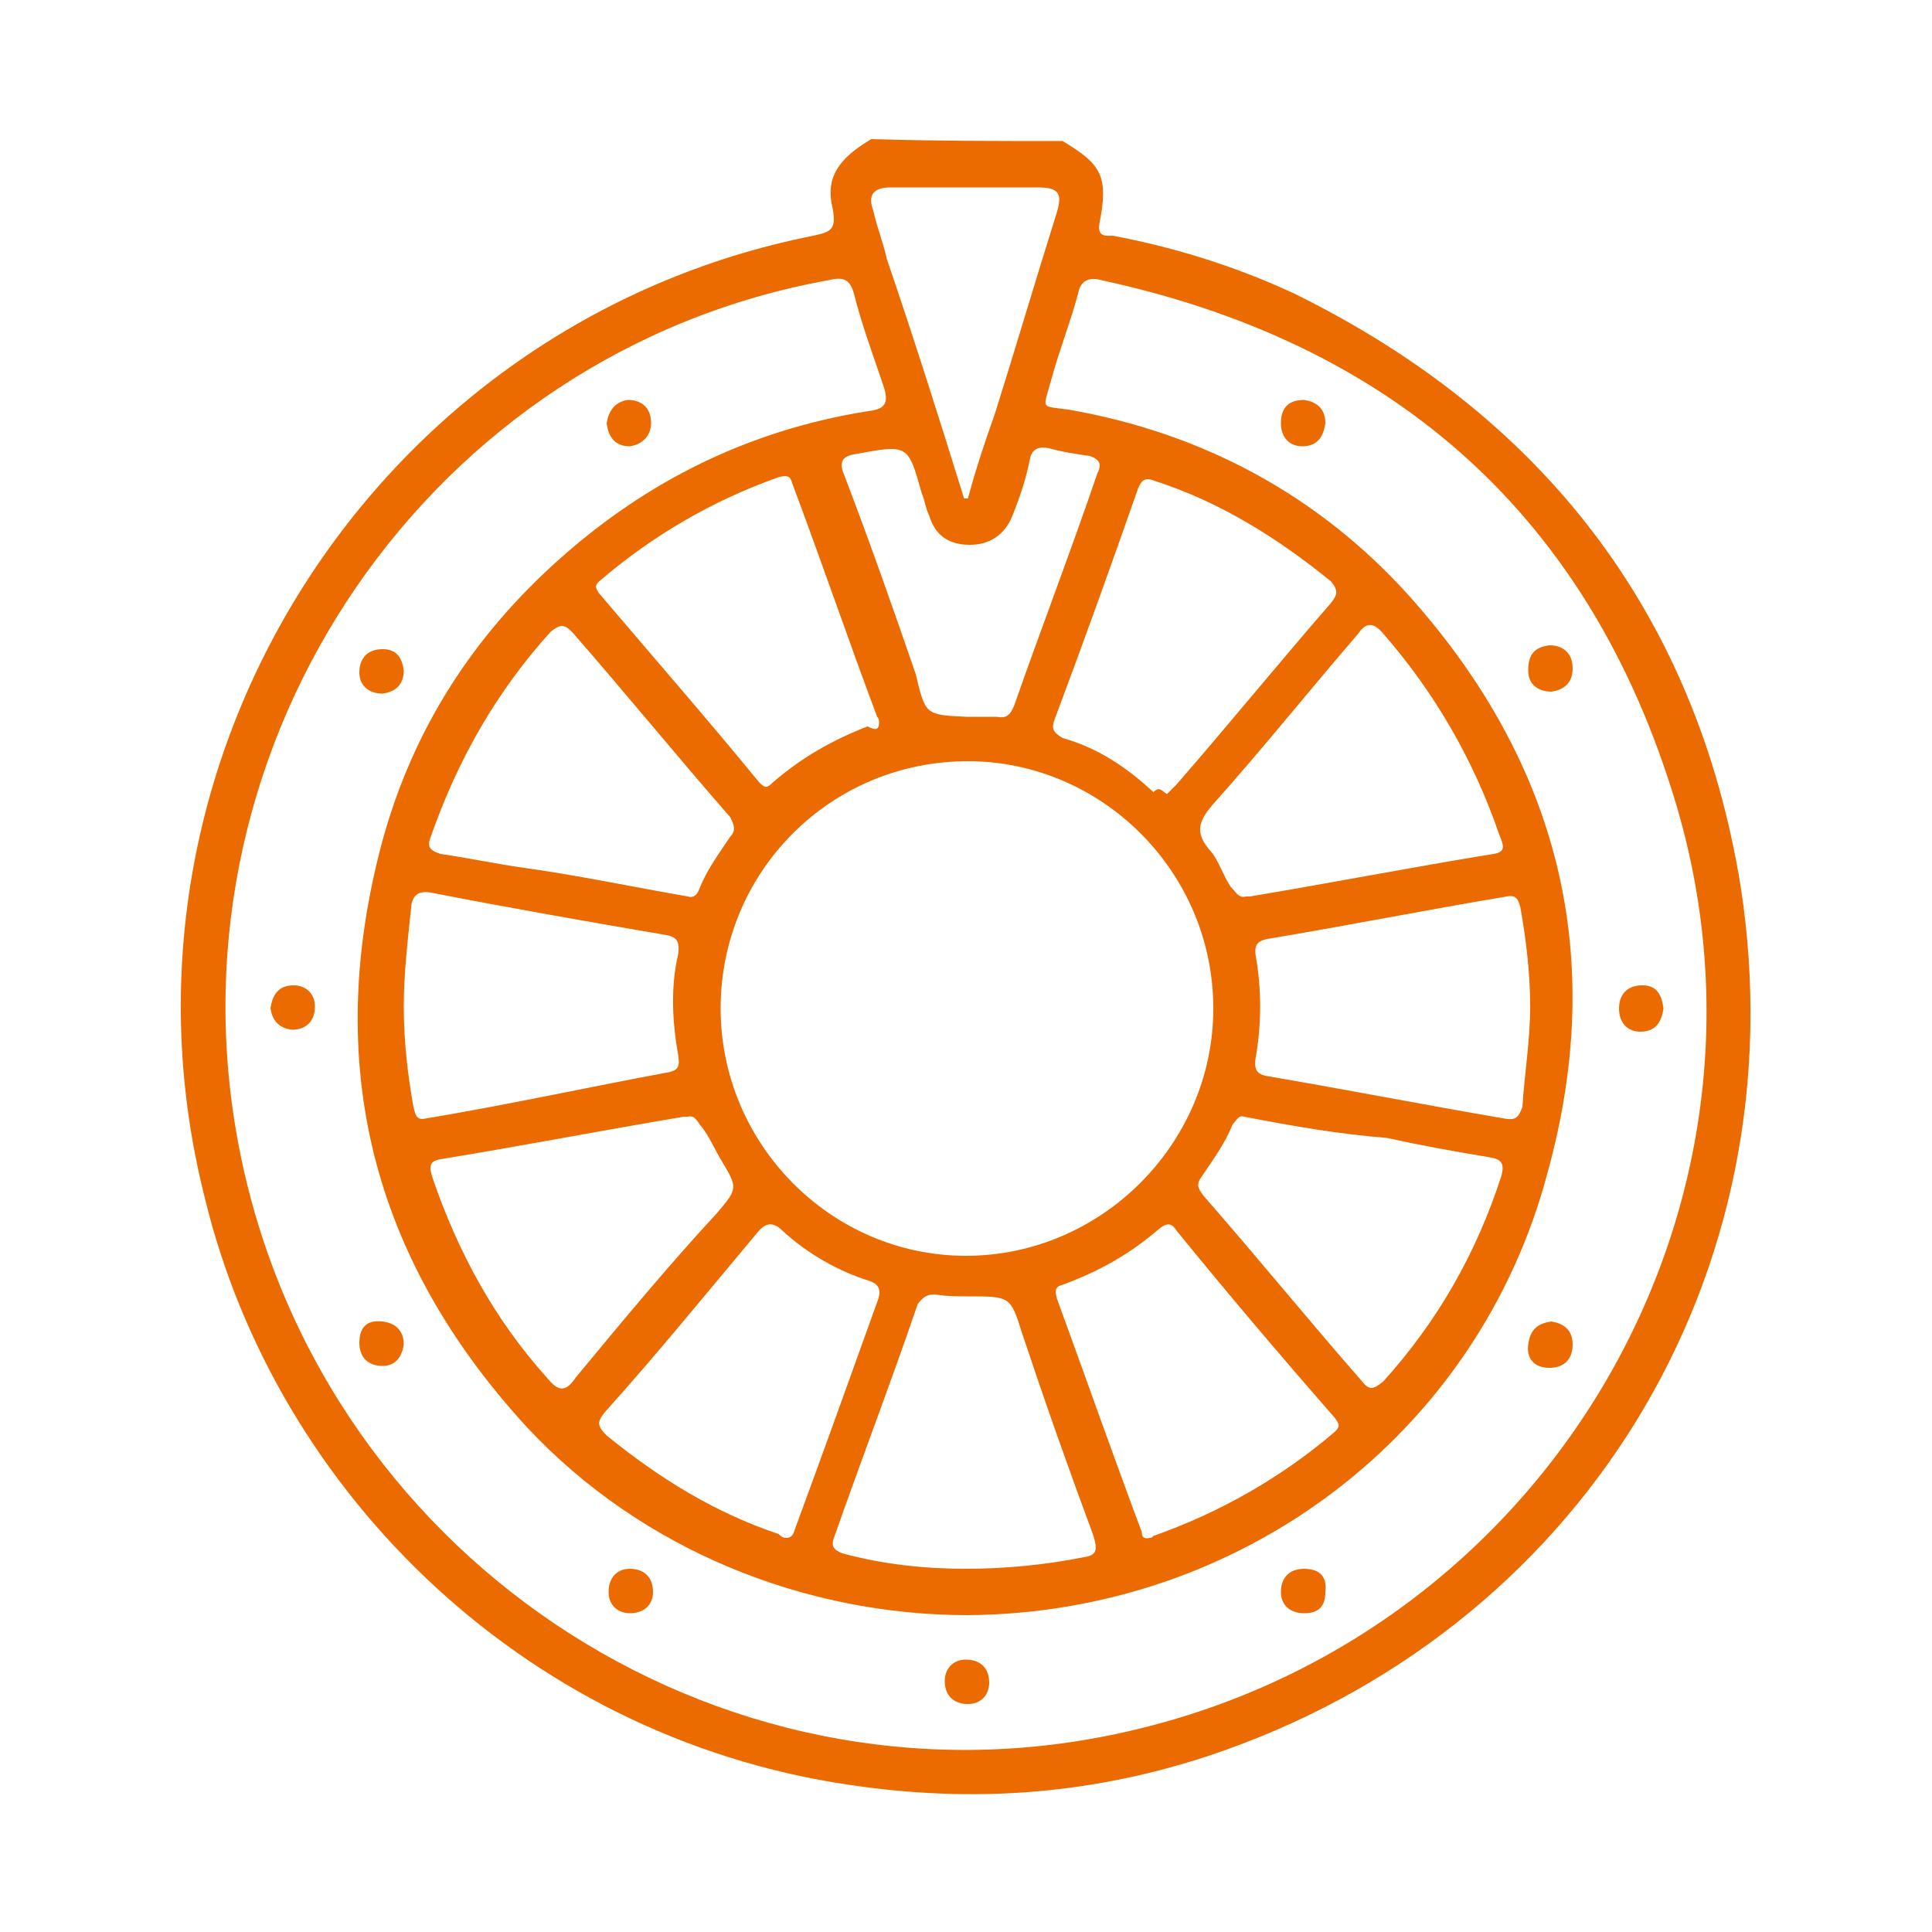 <?xml version="1.0" encoding="utf-8"?>
<!-- Generator: Adobe Illustrator 26.0.3, SVG Export Plug-In . SVG Version: 6.00 Build 0)  -->
<svg version="1.1" id="Layer_1" xmlns="http://www.w3.org/2000/svg" xmlns:xlink="http://www.w3.org/1999/xlink" x="0px" y="0px"
	 viewBox="0 0 100 100" style="enable-background:new 0 0 100 100;" xml:space="preserve">
<style type="text/css">
	.st0{fill:#EC6B00;}
</style>
<g>
	<path class="st0" d="M55,7.3c2,1.2,2.4,1.8,1.9,4.3c-0.1,0.7,0.4,0.6,0.7,0.6c3.2,0.6,6.4,1.6,9.4,3c12.8,6.3,20.8,16.5,23.1,30.7
		c3.1,20.1-8.3,38.6-27.6,45c-5.8,1.9-11.6,2.4-17.7,1.6C27.4,90.3,14.3,77.3,10.6,62c-5.7-22.5,8.8-45.3,31.5-49.8
		c0.9-0.2,1.2-0.3,1-1.4c-0.4-1.6,0.3-2.6,2-3.6C48.4,7.3,51.7,7.3,55,7.3z M50.1,83.6c-8.5,0-16.9-3.4-22.8-9.7
		c-8.1-8.8-10.6-18.9-7.5-30.4c1.6-5.8,4.7-10.6,9.2-14.6s9.7-6.6,15.8-7.6c0.9-0.1,1.3-0.3,0.9-1.4c-0.5-1.5-1.1-3.1-1.5-4.7
		c-0.2-0.7-0.5-0.9-1.3-0.7C22.3,18.2,8.5,38.3,12.3,59C16.2,80.3,37,94.3,58,89.7c22.1-4.8,35.4-27.5,28.5-48.9
		C81.9,26.3,71.8,17.7,57,14.5c-0.7-0.2-1.1,0.1-1.2,0.7c-0.4,1.5-1,3-1.4,4.5c-0.4,1.5-0.6,1.3,0.9,1.5c6.9,1.2,12.9,4.4,17.6,9.6
		c7.8,8.7,10.3,18.7,7.2,29.9C76.5,74.3,64.2,83.5,50.1,83.6z M62.8,52.2c0-7.1-5.8-12.8-12.7-12.8c-7.1,0-12.8,5.7-12.8,12.8
		C37.3,59.2,43,65,50,65C57,65,62.8,59.2,62.8,52.2z M20.9,52.1c0,1.8,0.2,3.5,0.5,5.2c0.1,0.3,0.1,0.7,0.6,0.6
		c4.2-0.7,8.3-1.6,12.6-2.4c0.5-0.1,0.6-0.3,0.5-0.9c-0.3-1.7-0.4-3.5,0-5.2c0.1-0.7-0.1-0.9-0.6-1c-4.1-0.7-8.1-1.4-12.2-2.2
		c-0.6-0.1-0.9,0.1-1,0.6C21.1,48.7,20.9,50.4,20.9,52.1z M79.2,52.1c0-1.7-0.2-3.4-0.5-5.1c-0.1-0.4-0.2-0.7-0.7-0.6
		c-4.2,0.7-8.2,1.5-12.4,2.2c-0.5,0.1-0.7,0.3-0.6,0.9c0.3,1.7,0.3,3.5,0,5.2c-0.1,0.6,0,0.9,0.6,1c4.1,0.7,8.2,1.5,12.3,2.2
		c0.6,0.1,0.7-0.1,0.9-0.6C78.9,55.6,79.2,53.9,79.2,52.1z M40.7,79.6c0.4,0,0.4-0.4,0.5-0.6c1.4-3.8,2.8-7.7,4.2-11.6
		c0.2-0.5,0.2-0.9-0.4-1.1c-1.6-0.5-3.2-1.4-4.5-2.6c-0.5-0.5-0.9-0.4-1.3,0.1c-2.6,3.1-5.2,6.3-7.9,9.3c-0.4,0.5-0.4,0.7,0.1,1.2
		c2.7,2.2,5.6,4,8.9,5.1C40.4,79.5,40.5,79.6,40.7,79.6z M59.5,79.6c0.1,0,0.1,0,0.2-0.1c3.4-1.2,6.6-3,9.4-5.4
		c0.3-0.3,0.2-0.4,0-0.7c-2.8-3.2-5.6-6.5-8.2-9.7c-0.2-0.3-0.4-0.5-0.9-0.1c-1.5,1.3-3.1,2.2-5,2.9c-0.4,0.1-0.4,0.3-0.3,0.7
		c1.5,4.1,2.9,8.1,4.4,12.1C59.1,79.4,59.1,79.7,59.5,79.6z M45.5,37.4c0-0.1,0-0.2-0.1-0.3C43.9,33.1,42.5,29,41,25
		c-0.1-0.4-0.3-0.4-0.7-0.3c-3.4,1.2-6.5,3-9.3,5.4c-0.2,0.2-0.2,0.3,0,0.6c2.8,3.3,5.6,6.5,8.3,9.8c0.3,0.3,0.4,0.3,0.7,0
		c1.5-1.3,3.1-2.2,4.9-2.9C45.3,37.8,45.5,37.8,45.5,37.4z M60.4,41.1c0.2-0.2,0.3-0.3,0.5-0.5c2.7-3.1,5.3-6.3,8-9.4
		c0.3-0.4,0.4-0.6,0-1.1c-2.7-2.2-5.7-4.1-9.1-5.2c-0.5-0.2-0.7-0.1-0.9,0.4c-1.4,4-2.8,7.9-4.3,11.9c-0.2,0.5-0.1,0.7,0.4,1
		c1.8,0.5,3.3,1.5,4.7,2.8C60,40.7,60.1,40.9,60.4,41.1z M35.6,57.8c-0.1,0-0.2,0-0.2,0c-4.2,0.7-8.3,1.5-12.6,2.2
		c-0.6,0.1-0.6,0.4-0.4,1c1.3,3.8,3.2,7.3,5.9,10.3c0.5,0.6,0.9,0.9,1.5,0c2.4-2.9,4.8-5.8,7.3-8.5c1.1-1.3,1.1-1.3,0.2-2.8
		c-0.3-0.5-0.6-1.2-1-1.7C36.1,58.1,36,57.7,35.6,57.8z M64.4,57.8c-0.3-0.1-0.4,0.2-0.6,0.4c-0.4,1-1,1.8-1.6,2.7
		c-0.3,0.4-0.2,0.6,0.1,1c2.8,3.2,5.4,6.4,8.2,9.6c0.4,0.5,0.6,0.4,1.1,0c2.8-3.1,4.8-6.6,6.1-10.6c0.2-0.7,0-0.9-0.6-1
		c-1.8-0.3-3.5-0.6-5.3-1C69.3,58.7,67,58.3,64.4,57.8z M50,81.2c2,0,4.1-0.2,6.1-0.6c0.7-0.1,0.7-0.4,0.5-1.1
		c-1.3-3.5-2.5-6.9-3.7-10.5c-0.6-1.9-0.6-1.9-2.8-1.9c-0.5,0-1.1,0-1.7-0.1c-0.4,0-0.6,0.1-0.9,0.5c-1.4,4.1-2.9,8-4.3,12
		c-0.2,0.5-0.1,0.7,0.4,0.9C45.8,81,48,81.2,50,81.2z M35.6,46.4c0.3,0.1,0.5-0.1,0.6-0.4c0.4-1,1-1.8,1.6-2.7c0.3-0.3,0.2-0.6,0-1
		c-2.8-3.2-5.4-6.4-8.2-9.6c-0.4-0.4-0.6-0.4-1.1,0c-2.8,3.1-4.8,6.6-6.2,10.6c-0.2,0.5-0.1,0.7,0.5,0.9c1.4,0.2,2.8,0.5,4.2,0.7
		C29.9,45.3,32.7,45.9,35.6,46.4z M64.5,46.4c0.1,0,0.2,0,0.2,0c4.2-0.7,8.3-1.5,12.6-2.2c0.7-0.1,0.5-0.5,0.3-1
		c-1.3-3.8-3.3-7.3-6-10.4c-0.5-0.6-0.9-0.6-1.3,0c-2.5,2.9-4.9,5.9-7.4,8.7c-0.9,1-1.1,1.6-0.2,2.6c0.4,0.5,0.6,1.2,1,1.8
		C64,46.2,64.1,46.5,64.5,46.4z M50,37.1c0.5,0,1.1,0,1.6,0c0.5,0.1,0.7-0.1,0.9-0.6c1.4-4,2.9-7.9,4.3-12c0.2-0.4,0.2-0.7-0.4-0.9
		c-0.7-0.1-1.4-0.2-2.1-0.4c-0.5-0.1-0.9,0-1,0.6c-0.2,1-0.5,1.9-0.9,2.9c-0.4,1-1.2,1.5-2.2,1.5c-1.1,0-1.8-0.5-2.1-1.5
		c-0.2-0.4-0.2-0.7-0.4-1.2c-0.7-2.5-0.7-2.5-3.4-2c-0.7,0.1-0.9,0.4-0.6,1.1c1.3,3.4,2.5,6.8,3.7,10.3C47.9,37,47.9,37,50,37.1z
		 M49.9,25.8c0.1,0,0.2,0,0.2,0c0.4-1.5,0.9-3,1.4-4.4c1.1-3.5,2.1-6.9,3.2-10.4c0.3-1,0.1-1.3-1-1.3c-2.6,0-5,0-7.6,0
		c-0.9,0-1.2,0.4-0.9,1.2c0.2,0.9,0.5,1.6,0.7,2.5C47.3,17.5,48.6,21.6,49.9,25.8z"/>
	<path class="st0" d="M14,52.2c0.1-0.7,0.4-1.2,1.2-1.2c0.6,0,1.1,0.4,1.1,1.1c0,0.7-0.4,1.2-1.2,1.2C14.4,53.2,14.1,52.8,14,52.2z"
		/>
	<path class="st0" d="M86.1,52.2c-0.1,0.7-0.4,1.2-1.2,1.2c-0.6,0-1.1-0.4-1.1-1.2c0-0.7,0.4-1.2,1.2-1.2C85.7,51,86,51.4,86.1,52.2
		z"/>
	<path class="st0" d="M50,85.9c0.7,0,1.2,0.4,1.2,1.2c0,0.6-0.4,1.1-1.1,1.1c-0.7,0-1.2-0.4-1.2-1.2C48.9,86.4,49.3,85.9,50,85.9z"
		/>
	<path class="st0" d="M31.4,21.9c0.1-0.6,0.4-1.1,1.1-1.2c0.7,0,1.2,0.4,1.2,1.2c0,0.6-0.4,1.1-1.1,1.2
		C31.9,23.1,31.5,22.7,31.4,21.9z"/>
	<path class="st0" d="M68.6,21.9c-0.1,0.7-0.4,1.2-1.2,1.2c-0.6,0-1.1-0.4-1.1-1.2s0.4-1.2,1.2-1.2C68.2,20.8,68.6,21.2,68.6,21.9z"
		/>
	<path class="st0" d="M20.9,34.7c0,0.6-0.3,1.1-1.1,1.2c-0.7,0-1.2-0.4-1.2-1.1c0-0.7,0.4-1.2,1.2-1.2C20.5,33.6,20.8,34,20.9,34.7z
		"/>
	<path class="st0" d="M80.3,35.8c-0.6,0-1.2-0.3-1.2-1.1s0.3-1.2,1.1-1.3c0.7,0,1.2,0.4,1.2,1.2C81.4,35.3,81,35.7,80.3,35.8z"/>
	<path class="st0" d="M20.9,69.6c-0.1,0.6-0.4,1.1-1.1,1.1c-0.7,0-1.2-0.4-1.2-1.2s0.4-1.2,1.2-1.1C20.6,68.5,20.9,69,20.9,69.6z"/>
	<path class="st0" d="M80.3,68.4c0.6,0.1,1.1,0.4,1.1,1.2c0,0.7-0.4,1.2-1.2,1.2s-1.2-0.5-1.1-1.2C79.2,68.8,79.6,68.5,80.3,68.4z"
		/>
	<path class="st0" d="M32.6,83.5c-0.6,0-1.1-0.4-1.1-1.1c0-0.7,0.4-1.2,1.1-1.2c0.7,0,1.2,0.4,1.2,1.2
		C33.8,83.1,33.3,83.5,32.6,83.5z"/>
	<path class="st0" d="M67.5,83.5c-0.7,0-1.2-0.4-1.2-1.1c0-0.7,0.4-1.2,1.2-1.2s1.2,0.4,1.1,1.2C68.6,83.2,68.2,83.5,67.5,83.5z"/>
</g>
</svg>

